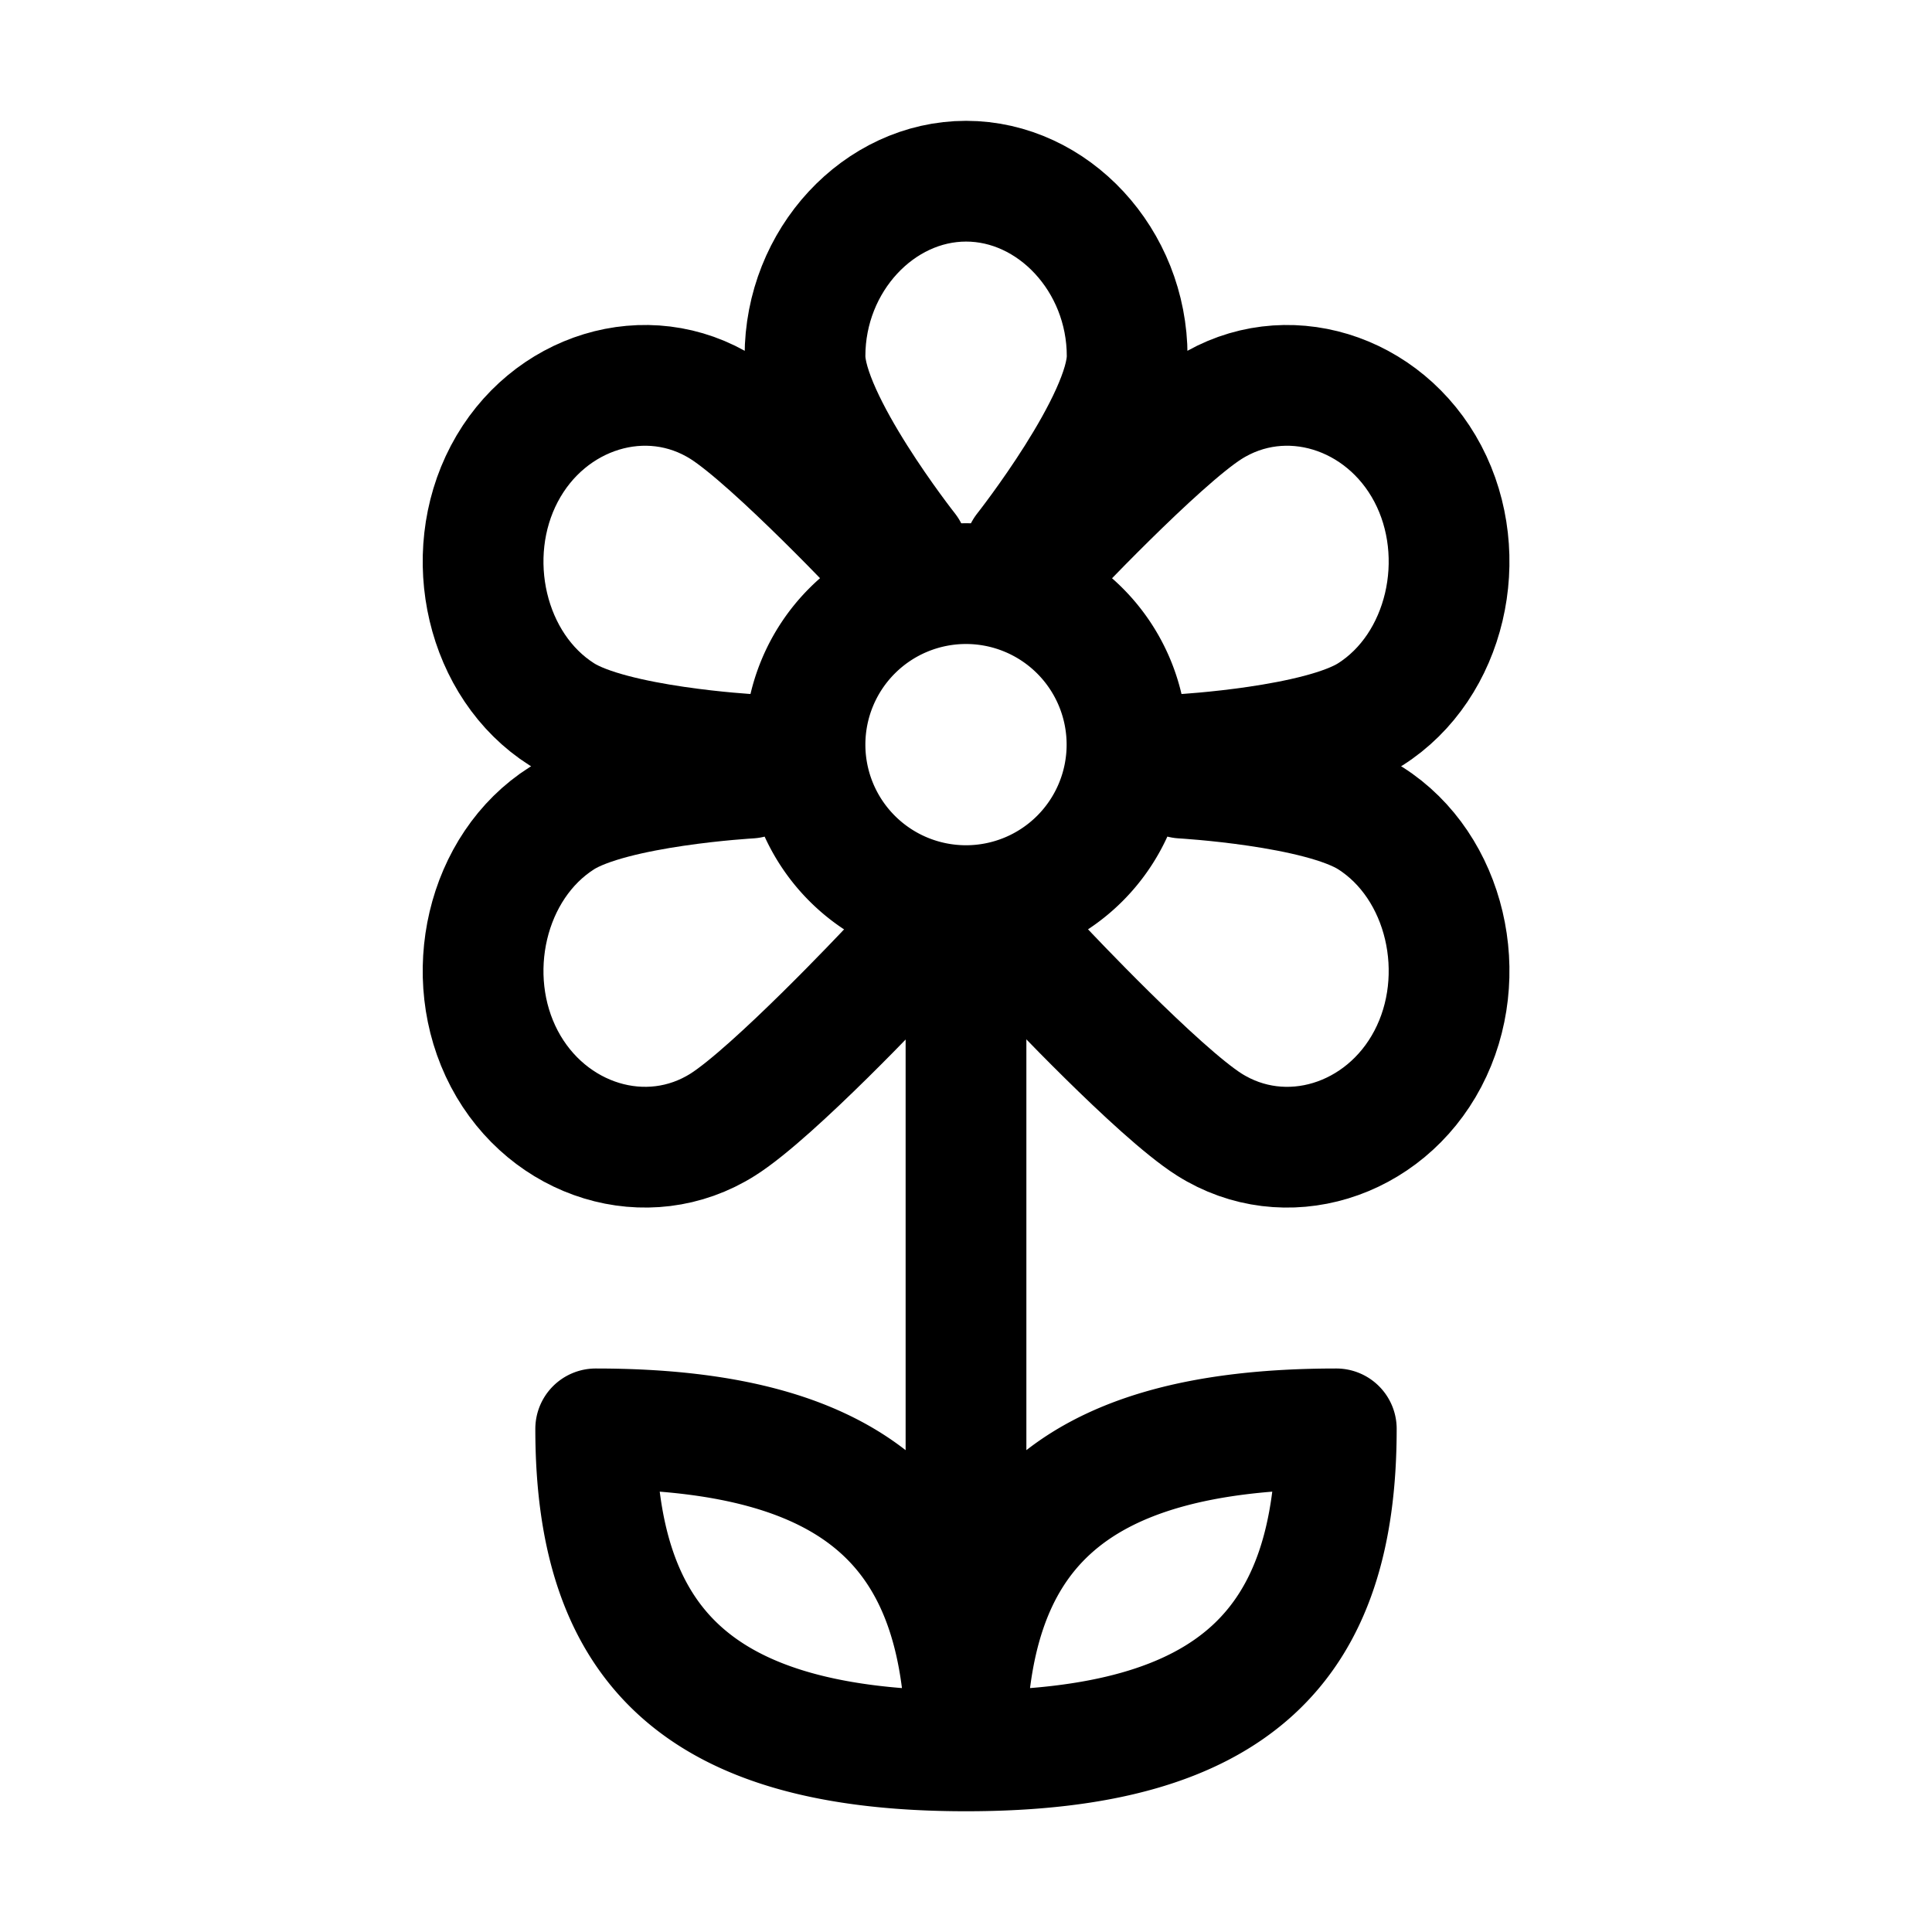 <svg width="24" height="24" fill="none" viewBox="0 0 24 24" stroke-width="1.5" stroke="currentColor" stroke-linecap="round" stroke-linejoin="round" xmlns="http://www.w3.org/2000/svg"><path d="M12 11.25a2 2 0 1 0 0-4 2 2 0 0 0 0 4m0 1v6m0 3.5c3.36 0 4.6-1.334 4.6-4-3.36 0-4.6 1.334-4.6 4m0 0c-3.36 0-4.6-1.334-4.6-4 3.36 0 4.6 1.334 4.6 4"/><path d="M11.272 6.84S10 5.229 10 4.424c0-1.193.92-2.173 2.001-2.173s2.001.98 2.001 2.173c0 .805-1.273 2.418-1.273 2.418m.232.147s1.425-1.517 2.06-1.92c.942-.596 2.175-.211 2.716.816.54 1.027.227 2.392-.715 2.989-.634.402-2.334.498-2.334.498m0 .294s1.7.096 2.335.498c.941.597 1.254 1.961.714 2.989s-1.774 1.412-2.716.816c-.635-.403-2.06-1.92-2.06-1.92m-1.92 0s-1.425 1.517-2.06 1.92c-.942.596-2.175.211-2.716-.816-.54-1.027-.227-2.392.715-2.989.635-.402 2.334-.498 2.334-.498m0-.294s-1.7-.096-2.334-.498c-.942-.597-1.255-1.962-.715-2.989s1.774-1.412 2.716-.816c.635.403 2.06 1.92 2.06 1.92"/></svg>